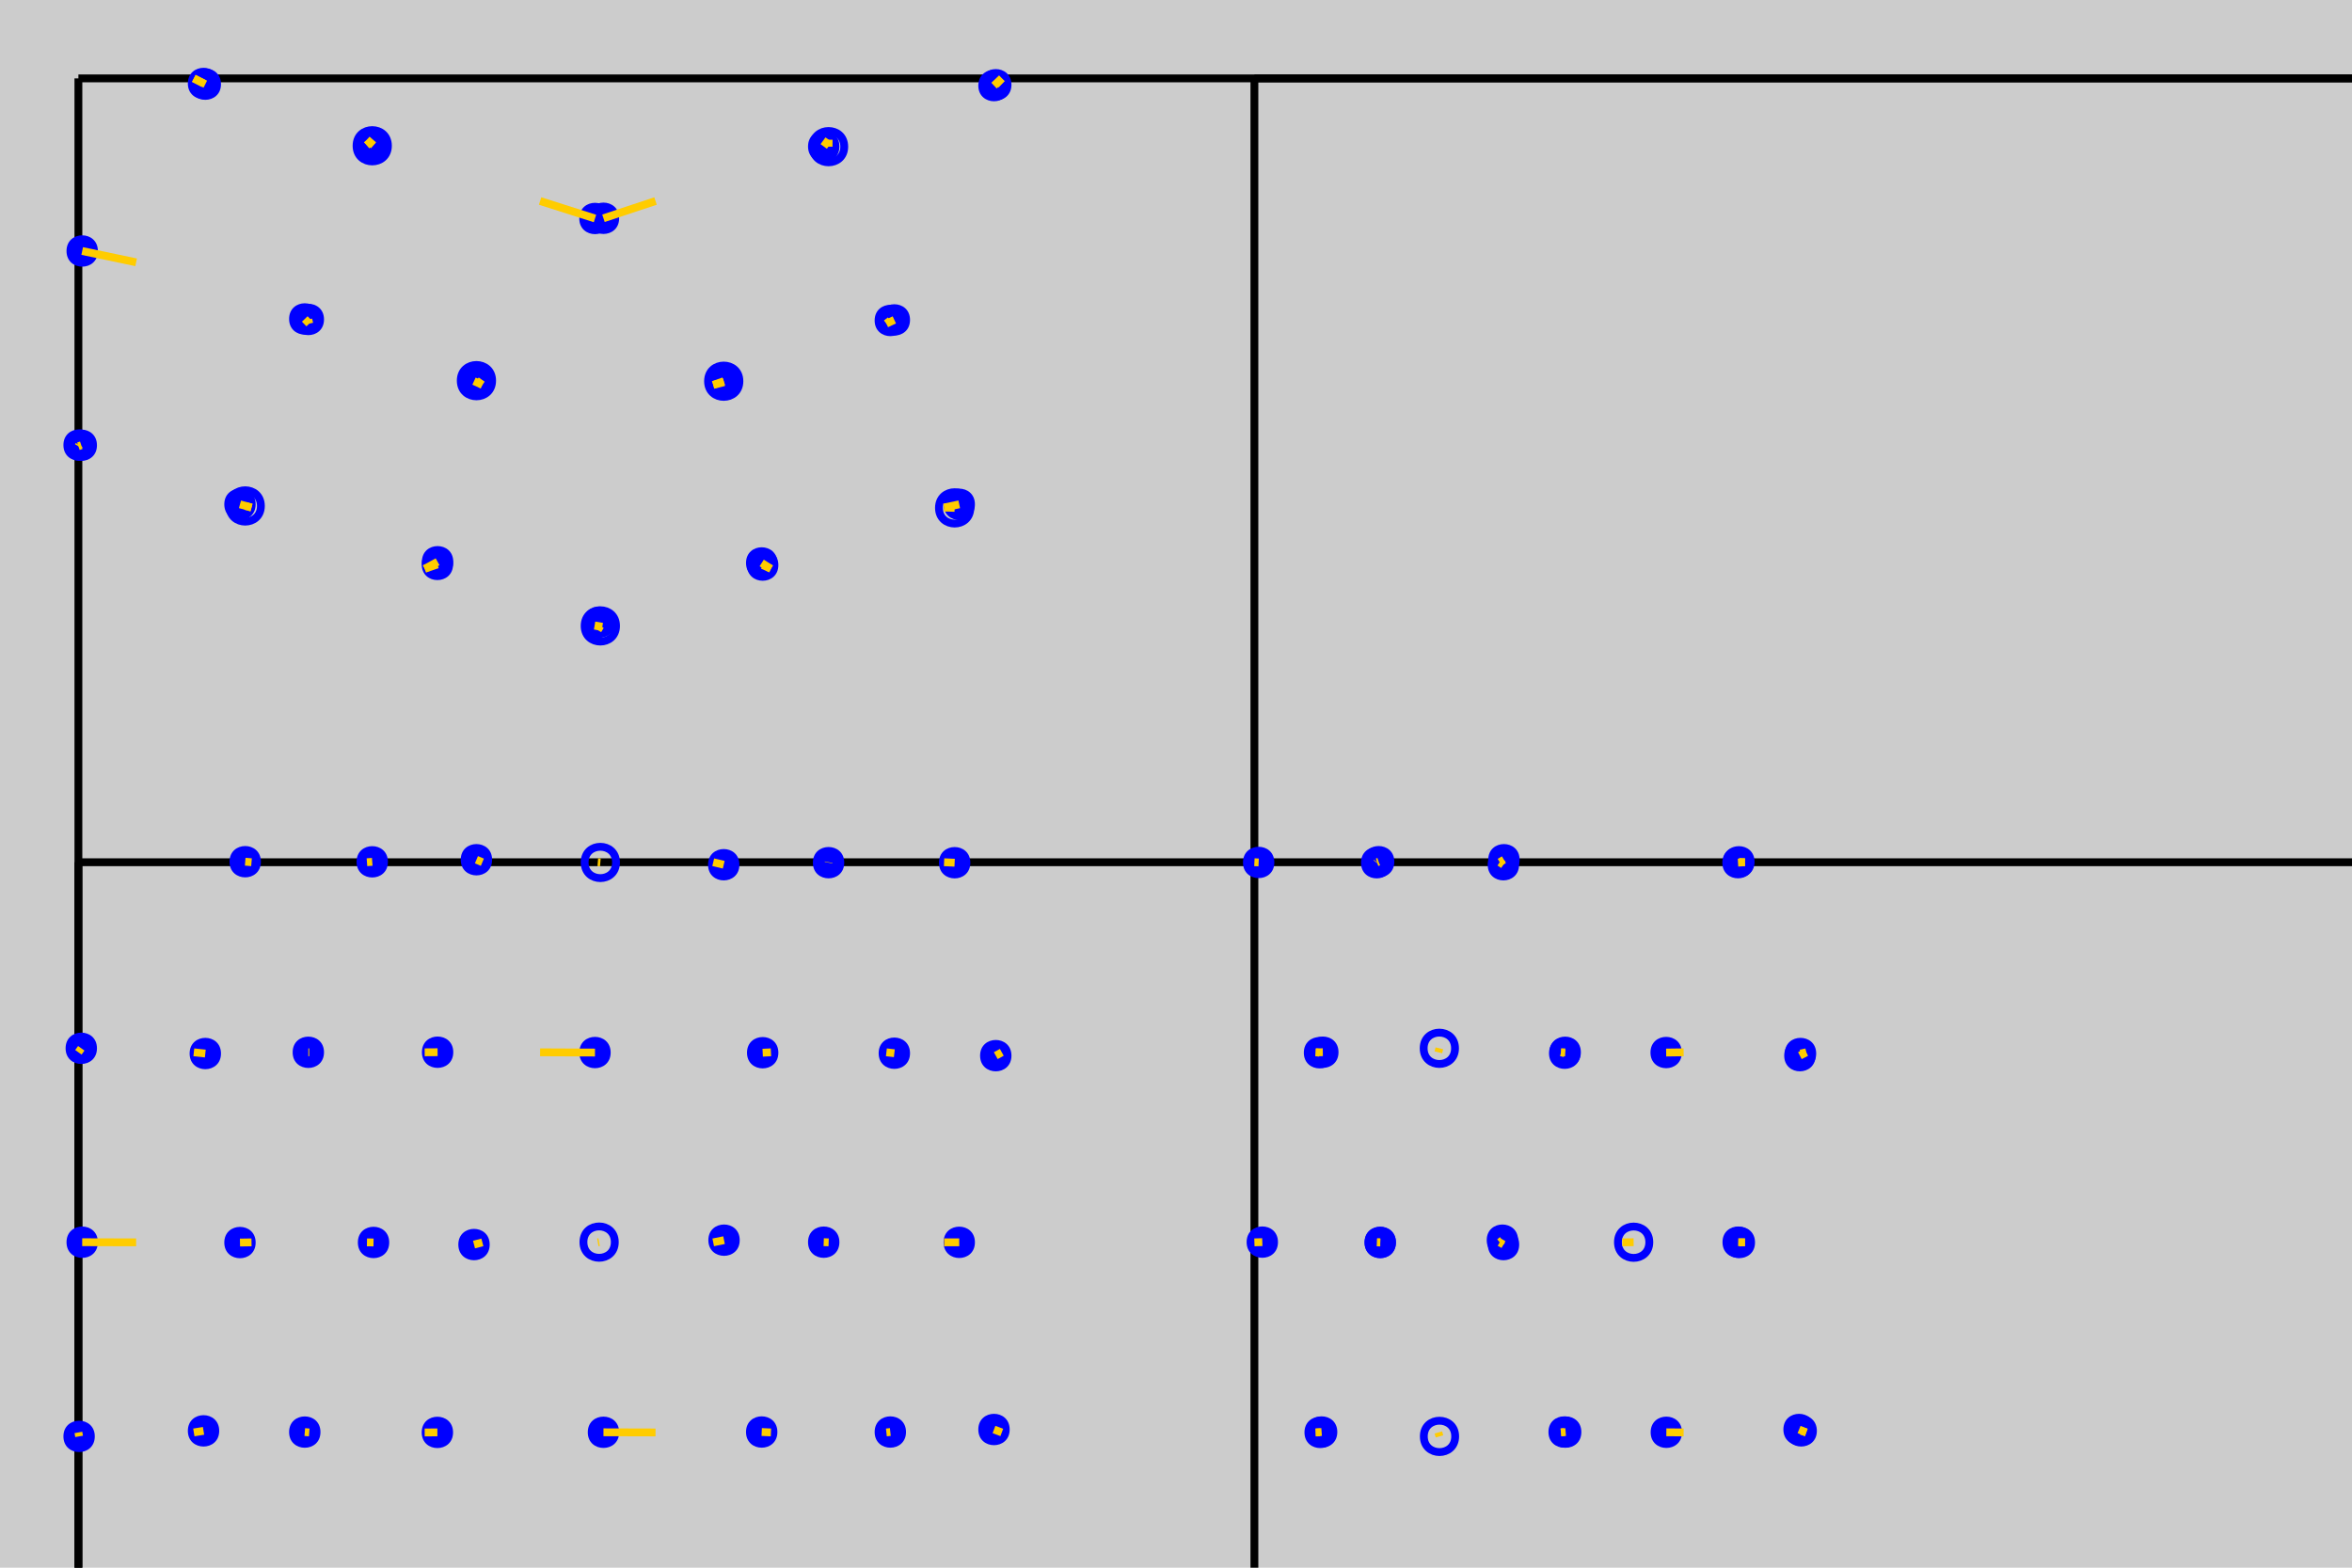 <?xml version="1.0" encoding="UTF-8"?>
<svg xmlns="http://www.w3.org/2000/svg" xmlns:xlink="http://www.w3.org/1999/xlink" width="300pt" height="200pt" viewBox="0 0 300 200" version="1.1">
<g id="surface1">
<rect x="0" y="0" width="300" height="200" style="fill:rgb(80%,80%,80%);fill-opacity:1;stroke:none;"/>
<path style="fill:none;stroke-width:1;stroke-linecap:butt;stroke-linejoin:miter;stroke:rgb(0%,0%,0%);stroke-opacity:1;stroke-miterlimit:10;" d="M 10 10 L 10 1010 "/>
<path style="fill:none;stroke-width:1;stroke-linecap:butt;stroke-linejoin:miter;stroke:rgb(0%,0%,0%);stroke-opacity:1;stroke-miterlimit:10;" d="M 160 10 L 160 1010 "/>
<path style="fill:none;stroke-width:1;stroke-linecap:butt;stroke-linejoin:miter;stroke:rgb(0%,0%,0%);stroke-opacity:1;stroke-miterlimit:10;" d="M 10 110 L 10 1110 "/>
<path style="fill:none;stroke-width:1;stroke-linecap:butt;stroke-linejoin:miter;stroke:rgb(0%,0%,0%);stroke-opacity:1;stroke-miterlimit:10;" d="M 10 10 L 1010 10 "/>
<path style="fill:none;stroke-width:1;stroke-linecap:butt;stroke-linejoin:miter;stroke:rgb(0%,0%,0%);stroke-opacity:1;stroke-miterlimit:10;" d="M 160 10 L 1160 10 "/>
<path style="fill:none;stroke-width:1;stroke-linecap:butt;stroke-linejoin:miter;stroke:rgb(0%,0%,0%);stroke-opacity:1;stroke-miterlimit:10;" d="M 10 110 L 1010 110 "/>
<path style="fill:none;stroke-width:1;stroke-linecap:butt;stroke-linejoin:miter;stroke:rgb(0%,0%,100%);stroke-opacity:1;stroke-miterlimit:10;" d="M 78.574 79.852 C 78.574 82.516 74.574 82.516 74.574 79.852 C 74.574 77.184 78.574 77.184 78.574 79.852 "/>
<path style=" stroke:none;fill-rule:nonzero;fill:rgb(0%,0%,100%);fill-opacity:1;" d="M 99.281 72.09 C 99.281 74.758 95.281 74.758 95.281 72.09 C 95.281 69.422 99.281 69.422 99.281 72.09 "/>
<path style=" stroke:none;fill-rule:nonzero;fill:rgb(0%,0%,100%);fill-opacity:1;" d="M 57.816 71.668 C 57.816 74.332 53.816 74.332 53.816 71.668 C 53.816 69 57.816 69 57.816 71.668 "/>
<path style="fill:none;stroke-width:1;stroke-linecap:butt;stroke-linejoin:miter;stroke:rgb(0%,0%,100%);stroke-opacity:1;stroke-miterlimit:10;" d="M 94.312 48.633 C 94.312 51.301 90.312 51.301 90.312 48.633 C 90.312 45.969 94.312 45.969 94.312 48.633 "/>
<path style="fill:none;stroke-width:1;stroke-linecap:butt;stroke-linejoin:miter;stroke:rgb(0%,0%,100%);stroke-opacity:1;stroke-miterlimit:10;" d="M 62.77 48.562 C 62.77 51.23 58.77 51.23 58.77 48.562 C 58.77 45.895 62.77 45.895 62.77 48.562 "/>
<path style=" stroke:none;fill-rule:nonzero;fill:rgb(0%,0%,100%);fill-opacity:1;" d="M 78.418 79.383 C 78.418 82.051 74.418 82.051 74.418 79.383 C 74.418 76.715 78.418 76.715 78.418 79.383 "/>
<path style=" stroke:none;fill-rule:nonzero;fill:rgb(0%,0%,100%);fill-opacity:1;" d="M 99.156 71.82 C 99.156 74.484 95.156 74.484 95.156 71.82 C 95.156 69.152 99.156 69.152 99.156 71.82 "/>
<path style=" stroke:none;fill-rule:nonzero;fill:rgb(0%,0%,100%);fill-opacity:1;" d="M 57.789 72.004 C 57.789 74.672 53.789 74.672 53.789 72.004 C 53.789 69.336 57.789 69.336 57.789 72.004 "/>
<path style=" stroke:none;fill-rule:nonzero;fill:rgb(0%,0%,100%);fill-opacity:1;" d="M 94.352 48.758 C 94.352 51.426 90.352 51.426 90.352 48.758 C 90.352 46.09 94.352 46.09 94.352 48.758 "/>
<path style=" stroke:none;fill-rule:nonzero;fill:rgb(0%,0%,100%);fill-opacity:1;" d="M 62.461 48.621 C 62.461 51.285 58.461 51.285 58.461 48.621 C 58.461 45.953 62.461 45.953 62.461 48.621 "/>
<path style=" stroke:none;fill-rule:nonzero;fill:rgb(0%,0%,100%);fill-opacity:1;" d="M 77.891 27.875 C 77.891 30.539 73.891 30.539 73.891 27.875 C 73.891 25.207 77.891 25.207 77.891 27.875 "/>
<path style=" stroke:none;fill-rule:nonzero;fill:rgb(0%,0%,100%);fill-opacity:1;" d="M 78.973 27.848 C 78.973 30.516 74.973 30.516 74.973 27.848 C 74.973 25.18 78.973 25.18 78.973 27.848 "/>
<path style="fill:none;stroke-width:1;stroke-linecap:butt;stroke-linejoin:miter;stroke:rgb(0%,0%,100%);stroke-opacity:1;stroke-miterlimit:10;" d="M 123.766 64.793 C 123.766 67.461 119.766 67.461 119.766 64.793 C 119.766 62.125 123.766 62.125 123.766 64.793 "/>
<path style="fill:none;stroke-width:1;stroke-linecap:butt;stroke-linejoin:miter;stroke:rgb(0%,0%,100%);stroke-opacity:1;stroke-miterlimit:10;" d="M 33.277 64.547 C 33.277 67.215 29.277 67.215 29.277 64.547 C 29.277 61.879 33.277 61.879 33.277 64.547 "/>
<path style=" stroke:none;fill-rule:nonzero;fill:rgb(0%,0%,100%);fill-opacity:1;" d="M 116.074 40.812 C 116.074 43.48 112.074 43.48 112.074 40.812 C 112.074 38.148 116.074 38.148 116.074 40.812 "/>
<path style=" stroke:none;fill-rule:nonzero;fill:rgb(0%,0%,100%);fill-opacity:1;" d="M 41.328 40.754 C 41.328 43.422 37.328 43.422 37.328 40.754 C 37.328 38.086 41.328 38.086 41.328 40.754 "/>
<path style=" stroke:none;fill-rule:nonzero;fill:rgb(0%,0%,100%);fill-opacity:1;" d="M 12.367 56.805 C 12.367 59.469 8.367 59.469 8.367 56.805 C 8.367 54.137 12.367 54.137 12.367 56.805 "/>
<path style=" stroke:none;fill-rule:nonzero;fill:rgb(0%,0%,100%);fill-opacity:1;" d="M 124.352 64.34 C 124.352 67.008 120.352 67.008 120.352 64.34 C 120.352 61.672 124.352 61.672 124.352 64.34 "/>
<path style=" stroke:none;fill-rule:nonzero;fill:rgb(0%,0%,100%);fill-opacity:1;" d="M 32.609 64.34 C 32.609 67.008 28.609 67.008 28.609 64.34 C 28.609 61.672 32.609 61.672 32.609 64.34 "/>
<path style=" stroke:none;fill-rule:nonzero;fill:rgb(0%,0%,100%);fill-opacity:1;" d="M 115.562 40.887 C 115.562 43.551 111.562 43.551 111.562 40.887 C 111.562 38.219 115.562 38.219 115.562 40.887 "/>
<path style=" stroke:none;fill-rule:nonzero;fill:rgb(0%,0%,100%);fill-opacity:1;" d="M 40.875 40.691 C 40.875 43.359 36.875 43.359 36.875 40.691 C 36.875 38.023 40.875 38.023 40.875 40.691 "/>
<path style=" stroke:none;fill-rule:nonzero;fill:rgb(0%,0%,100%);fill-opacity:1;" d="M 12.09 56.781 C 12.09 59.449 8.09 59.449 8.09 56.781 C 8.09 54.113 12.09 54.113 12.09 56.781 "/>
<path style=" stroke:none;fill-rule:nonzero;fill:rgb(0%,0%,100%);fill-opacity:1;" d="M 12.484 32.023 C 12.484 34.688 8.484 34.688 8.484 32.023 C 8.484 29.355 12.484 29.355 12.484 32.023 "/>
<path style="fill:none;stroke-width:1;stroke-linecap:butt;stroke-linejoin:miter;stroke:rgb(0%,0%,100%);stroke-opacity:1;stroke-miterlimit:10;" d="M 107.684 18.711 C 107.684 21.375 103.684 21.375 103.684 18.711 C 103.684 16.043 107.684 16.043 107.684 18.711 "/>
<path style="fill:none;stroke-width:1;stroke-linecap:butt;stroke-linejoin:miter;stroke:rgb(0%,0%,100%);stroke-opacity:1;stroke-miterlimit:10;" d="M 49.48 18.598 C 49.48 21.262 45.48 21.262 45.48 18.598 C 45.48 15.93 49.48 15.93 49.48 18.598 "/>
<path style=" stroke:none;fill-rule:nonzero;fill:rgb(0%,0%,100%);fill-opacity:1;" d="M 129.012 10.812 C 129.012 13.48 125.012 13.48 125.012 10.812 C 125.012 8.148 129.012 8.148 129.012 10.812 "/>
<path style=" stroke:none;fill-rule:nonzero;fill:rgb(0%,0%,100%);fill-opacity:1;" d="M 28.188 10.738 C 28.188 13.402 24.188 13.402 24.188 10.738 C 24.188 8.07 28.188 8.07 28.188 10.738 "/>
<path style=" stroke:none;fill-rule:nonzero;fill:rgb(0%,0%,100%);fill-opacity:1;" d="M 107.066 18.684 C 107.066 21.352 103.066 21.352 103.066 18.684 C 103.066 16.016 107.066 16.016 107.066 18.684 "/>
<path style=" stroke:none;fill-rule:nonzero;fill:rgb(0%,0%,100%);fill-opacity:1;" d="M 49.645 18.535 C 49.645 21.203 45.645 21.203 45.645 18.535 C 45.645 15.871 49.645 15.871 49.645 18.535 "/>
<path style=" stroke:none;fill-rule:nonzero;fill:rgb(0%,0%,100%);fill-opacity:1;" d="M 128.785 10.922 C 128.785 13.586 124.785 13.586 124.785 10.922 C 124.785 8.254 128.785 8.254 128.785 10.922 "/>
<path style=" stroke:none;fill-rule:nonzero;fill:rgb(0%,0%,100%);fill-opacity:1;" d="M 27.961 10.648 C 27.961 13.316 23.961 13.316 23.961 10.648 C 23.961 7.984 27.961 7.984 27.961 10.648 "/>
<path style="fill:none;stroke-width:1;stroke-linecap:butt;stroke-linejoin:miter;stroke:rgb(100%,80%,0%);stroke-opacity:1;stroke-miterlimit:10;" d="M 76.25 80.391 L 76.574 79.852 "/>
<path style="fill:none;stroke-width:1;stroke-linecap:butt;stroke-linejoin:miter;stroke:rgb(100%,80%,0%);stroke-opacity:1;stroke-miterlimit:10;" d="M 98.336 72.57 L 97.281 72.09 "/>
<path style="fill:none;stroke-width:1;stroke-linecap:butt;stroke-linejoin:miter;stroke:rgb(100%,80%,0%);stroke-opacity:1;stroke-miterlimit:10;" d="M 54.168 72.57 L 55.816 71.668 "/>
<path style="fill:none;stroke-width:1;stroke-linecap:butt;stroke-linejoin:miter;stroke:rgb(100%,80%,0%);stroke-opacity:1;stroke-miterlimit:10;" d="M 90.973 49.105 L 92.312 48.633 "/>
<path style="fill:none;stroke-width:1;stroke-linecap:butt;stroke-linejoin:miter;stroke:rgb(100%,80%,0%);stroke-opacity:1;stroke-miterlimit:10;" d="M 61.527 49.105 L 60.77 48.562 "/>
<path style="fill:none;stroke-width:1;stroke-linecap:butt;stroke-linejoin:miter;stroke:rgb(100%,80%,0%);stroke-opacity:1;stroke-miterlimit:10;" d="M 76.25 80.391 L 76.418 79.383 "/>
<path style="fill:none;stroke-width:1;stroke-linecap:butt;stroke-linejoin:miter;stroke:rgb(100%,80%,0%);stroke-opacity:1;stroke-miterlimit:10;" d="M 98.336 72.57 L 97.156 71.82 "/>
<path style="fill:none;stroke-width:1;stroke-linecap:butt;stroke-linejoin:miter;stroke:rgb(100%,80%,0%);stroke-opacity:1;stroke-miterlimit:10;" d="M 54.168 72.57 L 55.789 72.004 "/>
<path style="fill:none;stroke-width:1;stroke-linecap:butt;stroke-linejoin:miter;stroke:rgb(100%,80%,0%);stroke-opacity:1;stroke-miterlimit:10;" d="M 90.973 49.105 L 92.352 48.758 "/>
<path style="fill:none;stroke-width:1;stroke-linecap:butt;stroke-linejoin:miter;stroke:rgb(100%,80%,0%);stroke-opacity:1;stroke-miterlimit:10;" d="M 61.527 49.105 L 60.461 48.621 "/>
<path style="fill:none;stroke-width:1;stroke-linecap:butt;stroke-linejoin:miter;stroke:rgb(100%,80%,0%);stroke-opacity:1;stroke-miterlimit:10;" d="M 68.891 25.645 L 75.891 27.875 "/>
<path style="fill:none;stroke-width:1;stroke-linecap:butt;stroke-linejoin:miter;stroke:rgb(100%,80%,0%);stroke-opacity:1;stroke-miterlimit:10;" d="M 83.613 25.645 L 76.973 27.848 "/>
<path style="fill:none;stroke-width:1;stroke-linecap:butt;stroke-linejoin:miter;stroke:rgb(100%,80%,0%);stroke-opacity:1;stroke-miterlimit:10;" d="M 120.418 64.75 L 121.766 64.793 "/>
<path style="fill:none;stroke-width:1;stroke-linecap:butt;stroke-linejoin:miter;stroke:rgb(100%,80%,0%);stroke-opacity:1;stroke-miterlimit:10;" d="M 32.082 64.75 L 31.277 64.547 "/>
<path style="fill:none;stroke-width:1;stroke-linecap:butt;stroke-linejoin:miter;stroke:rgb(100%,80%,0%);stroke-opacity:1;stroke-miterlimit:10;" d="M 113.059 41.285 L 114.074 40.812 "/>
<path style="fill:none;stroke-width:1;stroke-linecap:butt;stroke-linejoin:miter;stroke:rgb(100%,80%,0%);stroke-opacity:1;stroke-miterlimit:10;" d="M 39.445 41.285 L 39.328 40.754 "/>
<path style="fill:none;stroke-width:1;stroke-linecap:butt;stroke-linejoin:miter;stroke:rgb(100%,80%,0%);stroke-opacity:1;stroke-miterlimit:10;" d="M 10 56.93 L 10.367 56.805 "/>
<path style="fill:none;stroke-width:1;stroke-linecap:butt;stroke-linejoin:miter;stroke:rgb(100%,80%,0%);stroke-opacity:1;stroke-miterlimit:10;" d="M 120.418 64.75 L 122.352 64.34 "/>
<path style="fill:none;stroke-width:1;stroke-linecap:butt;stroke-linejoin:miter;stroke:rgb(100%,80%,0%);stroke-opacity:1;stroke-miterlimit:10;" d="M 32.082 64.75 L 30.609 64.34 "/>
<path style="fill:none;stroke-width:1;stroke-linecap:butt;stroke-linejoin:miter;stroke:rgb(100%,80%,0%);stroke-opacity:1;stroke-miterlimit:10;" d="M 113.059 41.285 L 113.562 40.887 "/>
<path style="fill:none;stroke-width:1;stroke-linecap:butt;stroke-linejoin:miter;stroke:rgb(100%,80%,0%);stroke-opacity:1;stroke-miterlimit:10;" d="M 39.445 41.285 L 38.875 40.691 "/>
<path style="fill:none;stroke-width:1;stroke-linecap:butt;stroke-linejoin:miter;stroke:rgb(100%,80%,0%);stroke-opacity:1;stroke-miterlimit:10;" d="M 10 56.93 L 10.09 56.781 "/>
<path style="fill:none;stroke-width:1;stroke-linecap:butt;stroke-linejoin:miter;stroke:rgb(100%,80%,0%);stroke-opacity:1;stroke-miterlimit:10;" d="M 17.363 33.465 L 10.484 32.023 "/>
<path style="fill:none;stroke-width:1;stroke-linecap:butt;stroke-linejoin:miter;stroke:rgb(100%,80%,0%);stroke-opacity:1;stroke-miterlimit:10;" d="M 105.695 17.82 L 105.684 18.711 "/>
<path style="fill:none;stroke-width:1;stroke-linecap:butt;stroke-linejoin:miter;stroke:rgb(100%,80%,0%);stroke-opacity:1;stroke-miterlimit:10;" d="M 46.805 17.82 L 47.48 18.598 "/>
<path style="fill:none;stroke-width:1;stroke-linecap:butt;stroke-linejoin:miter;stroke:rgb(100%,80%,0%);stroke-opacity:1;stroke-miterlimit:10;" d="M 127.781 10 L 127.012 10.812 "/>
<path style="fill:none;stroke-width:1;stroke-linecap:butt;stroke-linejoin:miter;stroke:rgb(100%,80%,0%);stroke-opacity:1;stroke-miterlimit:10;" d="M 24.723 10 L 26.188 10.738 "/>
<path style="fill:none;stroke-width:1;stroke-linecap:butt;stroke-linejoin:miter;stroke:rgb(100%,80%,0%);stroke-opacity:1;stroke-miterlimit:10;" d="M 105.695 17.82 L 105.066 18.684 "/>
<path style="fill:none;stroke-width:1;stroke-linecap:butt;stroke-linejoin:miter;stroke:rgb(100%,80%,0%);stroke-opacity:1;stroke-miterlimit:10;" d="M 46.805 17.82 L 47.645 18.535 "/>
<path style="fill:none;stroke-width:1;stroke-linecap:butt;stroke-linejoin:miter;stroke:rgb(100%,80%,0%);stroke-opacity:1;stroke-miterlimit:10;" d="M 127.781 10 L 126.785 10.922 "/>
<path style="fill:none;stroke-width:1;stroke-linecap:butt;stroke-linejoin:miter;stroke:rgb(100%,80%,0%);stroke-opacity:1;stroke-miterlimit:10;" d="M 24.723 10 L 25.961 10.648 "/>
<path style="fill:none;stroke-width:1;stroke-linecap:butt;stroke-linejoin:miter;stroke:rgb(0%,0%,100%);stroke-opacity:1;stroke-miterlimit:10;" d="M 78.574 110.027 C 78.574 112.695 74.574 112.695 74.574 110.027 C 74.574 107.363 78.574 107.363 78.574 110.027 "/>
<path style=" stroke:none;fill-rule:nonzero;fill:rgb(0%,0%,100%);fill-opacity:1;" d="M 99.281 134.301 C 99.281 136.969 95.281 136.969 95.281 134.301 C 95.281 131.633 99.281 131.633 99.281 134.301 "/>
<path style=" stroke:none;fill-rule:nonzero;fill:rgb(0%,0%,100%);fill-opacity:1;" d="M 57.816 134.238 C 57.816 136.906 53.816 136.906 53.816 134.238 C 53.816 131.57 57.816 131.57 57.816 134.238 "/>
<path style=" stroke:none;fill-rule:nonzero;fill:rgb(0%,0%,100%);fill-opacity:1;" d="M 94.312 110.32 C 94.312 112.984 90.312 112.984 90.312 110.32 C 90.312 107.652 94.312 107.652 94.312 110.32 "/>
<path style=" stroke:none;fill-rule:nonzero;fill:rgb(0%,0%,100%);fill-opacity:1;" d="M 62.77 109.68 C 62.77 112.348 58.77 112.348 58.77 109.68 C 58.77 107.016 62.77 107.016 62.77 109.68 "/>
<path style="fill:none;stroke-width:1;stroke-linecap:butt;stroke-linejoin:miter;stroke:rgb(0%,0%,100%);stroke-opacity:1;stroke-miterlimit:10;" d="M 78.418 158.465 C 78.418 161.133 74.418 161.133 74.418 158.465 C 74.418 155.797 78.418 155.797 78.418 158.465 "/>
<path style=" stroke:none;fill-rule:nonzero;fill:rgb(0%,0%,100%);fill-opacity:1;" d="M 99.156 182.691 C 99.156 185.359 95.156 185.359 95.156 182.691 C 95.156 180.023 99.156 180.023 99.156 182.691 "/>
<path style=" stroke:none;fill-rule:nonzero;fill:rgb(0%,0%,100%);fill-opacity:1;" d="M 57.789 182.742 C 57.789 185.406 53.789 185.406 53.789 182.742 C 53.789 180.074 57.789 180.074 57.789 182.742 "/>
<path style=" stroke:none;fill-rule:nonzero;fill:rgb(0%,0%,100%);fill-opacity:1;" d="M 94.352 158.215 C 94.352 160.883 90.352 160.883 90.352 158.215 C 90.352 155.551 94.352 155.551 94.352 158.215 "/>
<path style=" stroke:none;fill-rule:nonzero;fill:rgb(0%,0%,100%);fill-opacity:1;" d="M 62.461 158.777 C 62.461 161.445 58.461 161.445 58.461 158.777 C 58.461 156.109 62.461 156.109 62.461 158.777 "/>
<path style=" stroke:none;fill-rule:nonzero;fill:rgb(0%,0%,100%);fill-opacity:1;" d="M 77.891 134.281 C 77.891 136.945 73.891 136.945 73.891 134.281 C 73.891 131.613 77.891 131.613 77.891 134.281 "/>
<path style=" stroke:none;fill-rule:nonzero;fill:rgb(0%,0%,100%);fill-opacity:1;" d="M 78.973 182.727 C 78.973 185.391 74.973 185.391 74.973 182.727 C 74.973 180.059 78.973 180.059 78.973 182.727 "/>
<path style=" stroke:none;fill-rule:nonzero;fill:rgb(0%,0%,100%);fill-opacity:1;" d="M 123.766 110.062 C 123.766 112.73 119.766 112.73 119.766 110.062 C 119.766 107.395 123.766 107.395 123.766 110.062 "/>
<path style=" stroke:none;fill-rule:nonzero;fill:rgb(0%,0%,100%);fill-opacity:1;" d="M 33.277 109.934 C 33.277 112.598 29.277 112.598 29.277 109.934 C 29.277 107.266 33.277 107.266 33.277 109.934 "/>
<path style=" stroke:none;fill-rule:nonzero;fill:rgb(0%,0%,100%);fill-opacity:1;" d="M 116.074 134.367 C 116.074 137.031 112.074 137.031 112.074 134.367 C 112.074 131.699 116.074 131.699 116.074 134.367 "/>
<path style=" stroke:none;fill-rule:nonzero;fill:rgb(0%,0%,100%);fill-opacity:1;" d="M 41.328 134.25 C 41.328 136.914 37.328 136.914 37.328 134.25 C 37.328 131.582 41.328 131.582 41.328 134.25 "/>
<path style=" stroke:none;fill-rule:nonzero;fill:rgb(0%,0%,100%);fill-opacity:1;" d="M 12.367 133.738 C 12.367 136.406 8.367 136.406 8.367 133.738 C 8.367 131.07 12.367 131.07 12.367 133.738 "/>
<path style=" stroke:none;fill-rule:nonzero;fill:rgb(0%,0%,100%);fill-opacity:1;" d="M 124.352 158.492 C 124.352 161.16 120.352 161.16 120.352 158.492 C 120.352 155.824 124.352 155.824 124.352 158.492 "/>
<path style=" stroke:none;fill-rule:nonzero;fill:rgb(0%,0%,100%);fill-opacity:1;" d="M 32.609 158.52 C 32.609 161.188 28.609 161.188 28.609 158.52 C 28.609 155.855 32.609 155.855 32.609 158.52 "/>
<path style=" stroke:none;fill-rule:nonzero;fill:rgb(0%,0%,100%);fill-opacity:1;" d="M 115.562 182.691 C 115.562 185.359 111.562 185.359 111.562 182.691 C 111.562 180.027 115.562 180.027 115.562 182.691 "/>
<path style=" stroke:none;fill-rule:nonzero;fill:rgb(0%,0%,100%);fill-opacity:1;" d="M 40.875 182.699 C 40.875 185.367 36.875 185.367 36.875 182.699 C 36.875 180.035 40.875 180.035 40.875 182.699 "/>
<path style=" stroke:none;fill-rule:nonzero;fill:rgb(0%,0%,100%);fill-opacity:1;" d="M 12.09 183.25 C 12.09 185.918 8.09 185.918 8.09 183.25 C 8.09 180.582 12.09 180.582 12.09 183.25 "/>
<path style=" stroke:none;fill-rule:nonzero;fill:rgb(0%,0%,100%);fill-opacity:1;" d="M 12.484 158.477 C 12.484 161.145 8.484 161.145 8.484 158.477 C 8.484 155.809 12.484 155.809 12.484 158.477 "/>
<path style=" stroke:none;fill-rule:nonzero;fill:rgb(0%,0%,100%);fill-opacity:1;" d="M 107.684 110.055 C 107.684 112.723 103.684 112.723 103.684 110.055 C 103.684 107.391 107.684 107.391 107.684 110.055 "/>
<path style=" stroke:none;fill-rule:nonzero;fill:rgb(0%,0%,100%);fill-opacity:1;" d="M 49.48 109.949 C 49.48 112.613 45.48 112.613 45.48 109.949 C 45.48 107.281 49.48 107.281 49.48 109.949 "/>
<path style=" stroke:none;fill-rule:nonzero;fill:rgb(0%,0%,100%);fill-opacity:1;" d="M 129.012 134.676 C 129.012 137.344 125.012 137.344 125.012 134.676 C 125.012 132.008 129.012 132.008 129.012 134.676 "/>
<path style=" stroke:none;fill-rule:nonzero;fill:rgb(0%,0%,100%);fill-opacity:1;" d="M 28.188 134.406 C 28.188 137.07 24.188 137.07 24.188 134.406 C 24.188 131.738 28.188 131.738 28.188 134.406 "/>
<path style=" stroke:none;fill-rule:nonzero;fill:rgb(0%,0%,100%);fill-opacity:1;" d="M 107.066 158.473 C 107.066 161.141 103.066 161.141 103.066 158.473 C 103.066 155.805 107.066 155.805 107.066 158.473 "/>
<path style=" stroke:none;fill-rule:nonzero;fill:rgb(0%,0%,100%);fill-opacity:1;" d="M 49.645 158.508 C 49.645 161.176 45.645 161.176 45.645 158.508 C 45.645 155.84 49.645 155.84 49.645 158.508 "/>
<path style=" stroke:none;fill-rule:nonzero;fill:rgb(0%,0%,100%);fill-opacity:1;" d="M 128.785 182.371 C 128.785 185.039 124.785 185.039 124.785 182.371 C 124.785 179.703 128.785 179.703 128.785 182.371 "/>
<path style=" stroke:none;fill-rule:nonzero;fill:rgb(0%,0%,100%);fill-opacity:1;" d="M 27.961 182.543 C 27.961 185.211 23.961 185.211 23.961 182.543 C 23.961 179.875 27.961 179.875 27.961 182.543 "/>
<path style="fill:none;stroke-width:1;stroke-linecap:butt;stroke-linejoin:miter;stroke:rgb(100%,80%,0%);stroke-opacity:1;stroke-miterlimit:10;" d="M 76.25 110 L 76.574 110.027 "/>
<path style="fill:none;stroke-width:1;stroke-linecap:butt;stroke-linejoin:miter;stroke:rgb(100%,80%,0%);stroke-opacity:1;stroke-miterlimit:10;" d="M 98.336 134.25 L 97.281 134.301 "/>
<path style="fill:none;stroke-width:1;stroke-linecap:butt;stroke-linejoin:miter;stroke:rgb(100%,80%,0%);stroke-opacity:1;stroke-miterlimit:10;" d="M 54.168 134.25 L 55.816 134.238 "/>
<path style="fill:none;stroke-width:1;stroke-linecap:butt;stroke-linejoin:miter;stroke:rgb(100%,80%,0%);stroke-opacity:1;stroke-miterlimit:10;" d="M 90.973 110 L 92.312 110.32 "/>
<path style="fill:none;stroke-width:1;stroke-linecap:butt;stroke-linejoin:miter;stroke:rgb(100%,80%,0%);stroke-opacity:1;stroke-miterlimit:10;" d="M 61.527 110 L 60.77 109.68 "/>
<path style="fill:none;stroke-width:1;stroke-linecap:butt;stroke-linejoin:miter;stroke:rgb(100%,80%,0%);stroke-opacity:1;stroke-miterlimit:10;" d="M 76.25 158.496 L 76.418 158.465 "/>
<path style="fill:none;stroke-width:1;stroke-linecap:butt;stroke-linejoin:miter;stroke:rgb(100%,80%,0%);stroke-opacity:1;stroke-miterlimit:10;" d="M 98.336 182.746 L 97.156 182.691 "/>
<path style="fill:none;stroke-width:1;stroke-linecap:butt;stroke-linejoin:miter;stroke:rgb(100%,80%,0%);stroke-opacity:1;stroke-miterlimit:10;" d="M 54.168 182.746 L 55.789 182.742 "/>
<path style="fill:none;stroke-width:1;stroke-linecap:butt;stroke-linejoin:miter;stroke:rgb(100%,80%,0%);stroke-opacity:1;stroke-miterlimit:10;" d="M 90.973 158.496 L 92.352 158.215 "/>
<path style="fill:none;stroke-width:1;stroke-linecap:butt;stroke-linejoin:miter;stroke:rgb(100%,80%,0%);stroke-opacity:1;stroke-miterlimit:10;" d="M 61.527 158.496 L 60.461 158.777 "/>
<path style="fill:none;stroke-width:1;stroke-linecap:butt;stroke-linejoin:miter;stroke:rgb(100%,80%,0%);stroke-opacity:1;stroke-miterlimit:10;" d="M 68.891 134.25 L 75.891 134.281 "/>
<path style="fill:none;stroke-width:1;stroke-linecap:butt;stroke-linejoin:miter;stroke:rgb(100%,80%,0%);stroke-opacity:1;stroke-miterlimit:10;" d="M 83.613 182.746 L 76.973 182.727 "/>
<path style="fill:none;stroke-width:1;stroke-linecap:butt;stroke-linejoin:miter;stroke:rgb(100%,80%,0%);stroke-opacity:1;stroke-miterlimit:10;" d="M 120.418 110 L 121.766 110.062 "/>
<path style="fill:none;stroke-width:1;stroke-linecap:butt;stroke-linejoin:miter;stroke:rgb(100%,80%,0%);stroke-opacity:1;stroke-miterlimit:10;" d="M 32.082 110 L 31.277 109.934 "/>
<path style="fill:none;stroke-width:1;stroke-linecap:butt;stroke-linejoin:miter;stroke:rgb(100%,80%,0%);stroke-opacity:1;stroke-miterlimit:10;" d="M 113.059 134.25 L 114.074 134.367 "/>
<path style="fill:none;stroke-width:1;stroke-linecap:butt;stroke-linejoin:miter;stroke:rgb(100%,80%,0%);stroke-opacity:1;stroke-miterlimit:10;" d="M 39.445 134.25 L 39.328 134.25 "/>
<path style="fill:none;stroke-width:1;stroke-linecap:butt;stroke-linejoin:miter;stroke:rgb(100%,80%,0%);stroke-opacity:1;stroke-miterlimit:10;" d="M 10 134.25 L 10.367 133.738 "/>
<path style="fill:none;stroke-width:1;stroke-linecap:butt;stroke-linejoin:miter;stroke:rgb(100%,80%,0%);stroke-opacity:1;stroke-miterlimit:10;" d="M 120.418 158.496 L 122.352 158.492 "/>
<path style="fill:none;stroke-width:1;stroke-linecap:butt;stroke-linejoin:miter;stroke:rgb(100%,80%,0%);stroke-opacity:1;stroke-miterlimit:10;" d="M 32.082 158.496 L 30.609 158.52 "/>
<path style="fill:none;stroke-width:1;stroke-linecap:butt;stroke-linejoin:miter;stroke:rgb(100%,80%,0%);stroke-opacity:1;stroke-miterlimit:10;" d="M 113.059 182.746 L 113.562 182.691 "/>
<path style="fill:none;stroke-width:1;stroke-linecap:butt;stroke-linejoin:miter;stroke:rgb(100%,80%,0%);stroke-opacity:1;stroke-miterlimit:10;" d="M 39.445 182.746 L 38.875 182.699 "/>
<path style="fill:none;stroke-width:1;stroke-linecap:butt;stroke-linejoin:miter;stroke:rgb(100%,80%,0%);stroke-opacity:1;stroke-miterlimit:10;" d="M 10 182.746 L 10.09 183.25 "/>
<path style="fill:none;stroke-width:1;stroke-linecap:butt;stroke-linejoin:miter;stroke:rgb(100%,80%,0%);stroke-opacity:1;stroke-miterlimit:10;" d="M 17.363 158.496 L 10.484 158.477 "/>
<path style="fill:none;stroke-width:1;stroke-linecap:butt;stroke-linejoin:miter;stroke:rgb(100%,80%,0%);stroke-opacity:1;stroke-miterlimit:10;" d="M 105.695 110 L 105.684 110.055 "/>
<path style="fill:none;stroke-width:1;stroke-linecap:butt;stroke-linejoin:miter;stroke:rgb(100%,80%,0%);stroke-opacity:1;stroke-miterlimit:10;" d="M 46.805 110 L 47.48 109.949 "/>
<path style="fill:none;stroke-width:1;stroke-linecap:butt;stroke-linejoin:miter;stroke:rgb(100%,80%,0%);stroke-opacity:1;stroke-miterlimit:10;" d="M 127.781 134.25 L 127.012 134.676 "/>
<path style="fill:none;stroke-width:1;stroke-linecap:butt;stroke-linejoin:miter;stroke:rgb(100%,80%,0%);stroke-opacity:1;stroke-miterlimit:10;" d="M 24.723 134.25 L 26.188 134.406 "/>
<path style="fill:none;stroke-width:1;stroke-linecap:butt;stroke-linejoin:miter;stroke:rgb(100%,80%,0%);stroke-opacity:1;stroke-miterlimit:10;" d="M 105.695 158.496 L 105.066 158.473 "/>
<path style="fill:none;stroke-width:1;stroke-linecap:butt;stroke-linejoin:miter;stroke:rgb(100%,80%,0%);stroke-opacity:1;stroke-miterlimit:10;" d="M 46.805 158.496 L 47.645 158.508 "/>
<path style="fill:none;stroke-width:1;stroke-linecap:butt;stroke-linejoin:miter;stroke:rgb(100%,80%,0%);stroke-opacity:1;stroke-miterlimit:10;" d="M 127.781 182.746 L 126.785 182.371 "/>
<path style="fill:none;stroke-width:1;stroke-linecap:butt;stroke-linejoin:miter;stroke:rgb(100%,80%,0%);stroke-opacity:1;stroke-miterlimit:10;" d="M 24.723 182.746 L 25.961 182.543 "/>
<path style=" stroke:none;fill-rule:nonzero;fill:rgb(0%,0%,100%);fill-opacity:1;" d="M 162.543 110.027 C 162.543 112.695 158.543 112.695 158.543 110.027 C 158.543 107.363 162.543 107.363 162.543 110.027 "/>
<path style=" stroke:none;fill-rule:nonzero;fill:rgb(0%,0%,100%);fill-opacity:1;" d="M 170.305 134.301 C 170.305 136.969 166.305 136.969 166.305 134.301 C 166.305 131.633 170.305 131.633 170.305 134.301 "/>
<path style=" stroke:none;fill-rule:nonzero;fill:rgb(0%,0%,100%);fill-opacity:1;" d="M 170.727 134.238 C 170.727 136.906 166.727 136.906 166.727 134.238 C 166.727 131.57 170.727 131.57 170.727 134.238 "/>
<path style=" stroke:none;fill-rule:nonzero;fill:rgb(0%,0%,100%);fill-opacity:1;" d="M 193.758 110.32 C 193.758 112.984 189.758 112.984 189.758 110.32 C 189.758 107.652 193.758 107.652 193.758 110.32 "/>
<path style=" stroke:none;fill-rule:nonzero;fill:rgb(0%,0%,100%);fill-opacity:1;" d="M 193.828 109.68 C 193.828 112.348 189.828 112.348 189.828 109.68 C 189.828 107.016 193.828 107.016 193.828 109.68 "/>
<path style=" stroke:none;fill-rule:nonzero;fill:rgb(0%,0%,100%);fill-opacity:1;" d="M 163.008 158.465 C 163.008 161.133 159.008 161.133 159.008 158.465 C 159.008 155.797 163.008 155.797 163.008 158.465 "/>
<path style=" stroke:none;fill-rule:nonzero;fill:rgb(0%,0%,100%);fill-opacity:1;" d="M 170.574 182.691 C 170.574 185.359 166.574 185.359 166.574 182.691 C 166.574 180.023 170.574 180.023 170.574 182.691 "/>
<path style=" stroke:none;fill-rule:nonzero;fill:rgb(0%,0%,100%);fill-opacity:1;" d="M 170.387 182.742 C 170.387 185.406 166.387 185.406 166.387 182.742 C 166.387 180.074 170.387 180.074 170.387 182.742 "/>
<path style=" stroke:none;fill-rule:nonzero;fill:rgb(0%,0%,100%);fill-opacity:1;" d="M 193.633 158.215 C 193.633 160.883 189.633 160.883 189.633 158.215 C 189.633 155.551 193.633 155.551 193.633 158.215 "/>
<path style=" stroke:none;fill-rule:nonzero;fill:rgb(0%,0%,100%);fill-opacity:1;" d="M 193.773 158.777 C 193.773 161.445 189.773 161.445 189.773 158.777 C 189.773 156.109 193.773 156.109 193.773 158.777 "/>
<path style=" stroke:none;fill-rule:nonzero;fill:rgb(0%,0%,100%);fill-opacity:1;" d="M 214.52 134.281 C 214.52 136.945 210.52 136.945 210.52 134.281 C 210.52 131.613 214.52 131.613 214.52 134.281 "/>
<path style=" stroke:none;fill-rule:nonzero;fill:rgb(0%,0%,100%);fill-opacity:1;" d="M 214.543 182.727 C 214.543 185.391 210.543 185.391 210.543 182.727 C 210.543 180.059 214.543 180.059 214.543 182.727 "/>
<path style=" stroke:none;fill-rule:nonzero;fill:rgb(0%,0%,100%);fill-opacity:1;" d="M 177.598 110.062 C 177.598 112.73 173.598 112.73 173.598 110.062 C 173.598 107.395 177.598 107.395 177.598 110.062 "/>
<path style=" stroke:none;fill-rule:nonzero;fill:rgb(0%,0%,100%);fill-opacity:1;" d="M 177.848 109.934 C 177.848 112.598 173.848 112.598 173.848 109.934 C 173.848 107.266 177.848 107.266 177.848 109.934 "/>
<path style=" stroke:none;fill-rule:nonzero;fill:rgb(0%,0%,100%);fill-opacity:1;" d="M 201.578 134.367 C 201.578 137.031 197.578 137.031 197.578 134.367 C 197.578 131.699 201.578 131.699 201.578 134.367 "/>
<path style=" stroke:none;fill-rule:nonzero;fill:rgb(0%,0%,100%);fill-opacity:1;" d="M 201.641 134.25 C 201.641 136.914 197.641 136.914 197.641 134.25 C 197.641 131.582 201.641 131.582 201.641 134.25 "/>
<path style="fill:none;stroke-width:1;stroke-linecap:butt;stroke-linejoin:miter;stroke:rgb(0%,0%,100%);stroke-opacity:1;stroke-miterlimit:10;" d="M 185.59 133.738 C 185.59 136.406 181.59 136.406 181.59 133.738 C 181.59 131.07 185.59 131.07 185.59 133.738 "/>
<path style=" stroke:none;fill-rule:nonzero;fill:rgb(0%,0%,100%);fill-opacity:1;" d="M 178.051 158.492 C 178.051 161.16 174.051 161.16 174.051 158.492 C 174.051 155.824 178.051 155.824 178.051 158.492 "/>
<path style=" stroke:none;fill-rule:nonzero;fill:rgb(0%,0%,100%);fill-opacity:1;" d="M 178.051 158.52 C 178.051 161.188 174.051 161.188 174.051 158.52 C 174.051 155.855 178.051 155.855 178.051 158.52 "/>
<path style=" stroke:none;fill-rule:nonzero;fill:rgb(0%,0%,100%);fill-opacity:1;" d="M 201.508 182.691 C 201.508 185.359 197.508 185.359 197.508 182.691 C 197.508 180.027 201.508 180.027 201.508 182.691 "/>
<path style=" stroke:none;fill-rule:nonzero;fill:rgb(0%,0%,100%);fill-opacity:1;" d="M 201.703 182.699 C 201.703 185.367 197.703 185.367 197.703 182.699 C 197.703 180.035 201.703 180.035 201.703 182.699 "/>
<path style="fill:none;stroke-width:1;stroke-linecap:butt;stroke-linejoin:miter;stroke:rgb(0%,0%,100%);stroke-opacity:1;stroke-miterlimit:10;" d="M 185.609 183.25 C 185.609 185.918 181.609 185.918 181.609 183.25 C 181.609 180.582 185.609 180.582 185.609 183.25 "/>
<path style="fill:none;stroke-width:1;stroke-linecap:butt;stroke-linejoin:miter;stroke:rgb(0%,0%,100%);stroke-opacity:1;stroke-miterlimit:10;" d="M 210.371 158.477 C 210.371 161.145 206.371 161.145 206.371 158.477 C 206.371 155.809 210.371 155.809 210.371 158.477 "/>
<path style=" stroke:none;fill-rule:nonzero;fill:rgb(0%,0%,100%);fill-opacity:1;" d="M 223.684 110.055 C 223.684 112.723 219.684 112.723 219.684 110.055 C 219.684 107.391 223.684 107.391 223.684 110.055 "/>
<path style=" stroke:none;fill-rule:nonzero;fill:rgb(0%,0%,100%);fill-opacity:1;" d="M 223.797 109.949 C 223.797 112.613 219.797 112.613 219.797 109.949 C 219.797 107.281 223.797 107.281 223.797 109.949 "/>
<path style=" stroke:none;fill-rule:nonzero;fill:rgb(0%,0%,100%);fill-opacity:1;" d="M 231.578 134.676 C 231.578 137.344 227.578 137.344 227.578 134.676 C 227.578 132.008 231.578 132.008 231.578 134.676 "/>
<path style=" stroke:none;fill-rule:nonzero;fill:rgb(0%,0%,100%);fill-opacity:1;" d="M 231.656 134.406 C 231.656 137.07 227.656 137.07 227.656 134.406 C 227.656 131.738 231.656 131.738 231.656 134.406 "/>
<path style=" stroke:none;fill-rule:nonzero;fill:rgb(0%,0%,100%);fill-opacity:1;" d="M 223.707 158.473 C 223.707 161.141 219.707 161.141 219.707 158.473 C 219.707 155.805 223.707 155.805 223.707 158.473 "/>
<path style=" stroke:none;fill-rule:nonzero;fill:rgb(0%,0%,100%);fill-opacity:1;" d="M 223.855 158.508 C 223.855 161.176 219.855 161.176 219.855 158.508 C 219.855 155.84 223.855 155.84 223.855 158.508 "/>
<path style=" stroke:none;fill-rule:nonzero;fill:rgb(0%,0%,100%);fill-opacity:1;" d="M 231.473 182.371 C 231.473 185.039 227.473 185.039 227.473 182.371 C 227.473 179.703 231.473 179.703 231.473 182.371 "/>
<path style=" stroke:none;fill-rule:nonzero;fill:rgb(0%,0%,100%);fill-opacity:1;" d="M 231.742 182.543 C 231.742 185.211 227.742 185.211 227.742 182.543 C 227.742 179.875 231.742 179.875 231.742 182.543 "/>
<path style="fill:none;stroke-width:1;stroke-linecap:butt;stroke-linejoin:miter;stroke:rgb(100%,80%,0%);stroke-opacity:1;stroke-miterlimit:10;" d="M 160 110 L 160.543 110.027 "/>
<path style="fill:none;stroke-width:1;stroke-linecap:butt;stroke-linejoin:miter;stroke:rgb(100%,80%,0%);stroke-opacity:1;stroke-miterlimit:10;" d="M 167.82 134.25 L 168.305 134.301 "/>
<path style="fill:none;stroke-width:1;stroke-linecap:butt;stroke-linejoin:miter;stroke:rgb(100%,80%,0%);stroke-opacity:1;stroke-miterlimit:10;" d="M 167.82 134.25 L 168.727 134.238 "/>
<path style="fill:none;stroke-width:1;stroke-linecap:butt;stroke-linejoin:miter;stroke:rgb(100%,80%,0%);stroke-opacity:1;stroke-miterlimit:10;" d="M 191.285 110 L 191.758 110.32 "/>
<path style="fill:none;stroke-width:1;stroke-linecap:butt;stroke-linejoin:miter;stroke:rgb(100%,80%,0%);stroke-opacity:1;stroke-miterlimit:10;" d="M 191.285 110 L 191.828 109.68 "/>
<path style="fill:none;stroke-width:1;stroke-linecap:butt;stroke-linejoin:miter;stroke:rgb(100%,80%,0%);stroke-opacity:1;stroke-miterlimit:10;" d="M 160 158.496 L 161.008 158.465 "/>
<path style="fill:none;stroke-width:1;stroke-linecap:butt;stroke-linejoin:miter;stroke:rgb(100%,80%,0%);stroke-opacity:1;stroke-miterlimit:10;" d="M 167.82 182.746 L 168.574 182.691 "/>
<path style="fill:none;stroke-width:1;stroke-linecap:butt;stroke-linejoin:miter;stroke:rgb(100%,80%,0%);stroke-opacity:1;stroke-miterlimit:10;" d="M 167.82 182.746 L 168.387 182.742 "/>
<path style="fill:none;stroke-width:1;stroke-linecap:butt;stroke-linejoin:miter;stroke:rgb(100%,80%,0%);stroke-opacity:1;stroke-miterlimit:10;" d="M 191.285 158.496 L 191.633 158.215 "/>
<path style="fill:none;stroke-width:1;stroke-linecap:butt;stroke-linejoin:miter;stroke:rgb(100%,80%,0%);stroke-opacity:1;stroke-miterlimit:10;" d="M 191.285 158.496 L 191.773 158.777 "/>
<path style="fill:none;stroke-width:1;stroke-linecap:butt;stroke-linejoin:miter;stroke:rgb(100%,80%,0%);stroke-opacity:1;stroke-miterlimit:10;" d="M 214.75 134.25 L 212.52 134.281 "/>
<path style="fill:none;stroke-width:1;stroke-linecap:butt;stroke-linejoin:miter;stroke:rgb(100%,80%,0%);stroke-opacity:1;stroke-miterlimit:10;" d="M 214.75 182.746 L 212.543 182.727 "/>
<path style="fill:none;stroke-width:1;stroke-linecap:butt;stroke-linejoin:miter;stroke:rgb(100%,80%,0%);stroke-opacity:1;stroke-miterlimit:10;" d="M 175.645 110 L 175.598 110.062 "/>
<path style="fill:none;stroke-width:1;stroke-linecap:butt;stroke-linejoin:miter;stroke:rgb(100%,80%,0%);stroke-opacity:1;stroke-miterlimit:10;" d="M 175.645 110 L 175.848 109.934 "/>
<path style="fill:none;stroke-width:1;stroke-linecap:butt;stroke-linejoin:miter;stroke:rgb(100%,80%,0%);stroke-opacity:1;stroke-miterlimit:10;" d="M 199.105 134.25 L 199.578 134.367 "/>
<path style="fill:none;stroke-width:1;stroke-linecap:butt;stroke-linejoin:miter;stroke:rgb(100%,80%,0%);stroke-opacity:1;stroke-miterlimit:10;" d="M 199.105 134.25 L 199.641 134.25 "/>
<path style="fill:none;stroke-width:1;stroke-linecap:butt;stroke-linejoin:miter;stroke:rgb(100%,80%,0%);stroke-opacity:1;stroke-miterlimit:10;" d="M 183.465 134.25 L 183.59 133.738 "/>
<path style="fill:none;stroke-width:1;stroke-linecap:butt;stroke-linejoin:miter;stroke:rgb(100%,80%,0%);stroke-opacity:1;stroke-miterlimit:10;" d="M 175.645 158.496 L 176.051 158.492 "/>
<path style="fill:none;stroke-width:1;stroke-linecap:butt;stroke-linejoin:miter;stroke:rgb(100%,80%,0%);stroke-opacity:1;stroke-miterlimit:10;" d="M 175.645 158.496 L 176.051 158.52 "/>
<path style="fill:none;stroke-width:1;stroke-linecap:butt;stroke-linejoin:miter;stroke:rgb(100%,80%,0%);stroke-opacity:1;stroke-miterlimit:10;" d="M 199.105 182.746 L 199.508 182.691 "/>
<path style="fill:none;stroke-width:1;stroke-linecap:butt;stroke-linejoin:miter;stroke:rgb(100%,80%,0%);stroke-opacity:1;stroke-miterlimit:10;" d="M 199.105 182.746 L 199.703 182.699 "/>
<path style="fill:none;stroke-width:1;stroke-linecap:butt;stroke-linejoin:miter;stroke:rgb(100%,80%,0%);stroke-opacity:1;stroke-miterlimit:10;" d="M 183.465 182.746 L 183.609 183.25 "/>
<path style="fill:none;stroke-width:1;stroke-linecap:butt;stroke-linejoin:miter;stroke:rgb(100%,80%,0%);stroke-opacity:1;stroke-miterlimit:10;" d="M 206.93 158.496 L 208.371 158.477 "/>
<path style="fill:none;stroke-width:1;stroke-linecap:butt;stroke-linejoin:miter;stroke:rgb(100%,80%,0%);stroke-opacity:1;stroke-miterlimit:10;" d="M 222.57 110 L 221.684 110.055 "/>
<path style="fill:none;stroke-width:1;stroke-linecap:butt;stroke-linejoin:miter;stroke:rgb(100%,80%,0%);stroke-opacity:1;stroke-miterlimit:10;" d="M 222.57 110 L 221.797 109.949 "/>
<path style="fill:none;stroke-width:1;stroke-linecap:butt;stroke-linejoin:miter;stroke:rgb(100%,80%,0%);stroke-opacity:1;stroke-miterlimit:10;" d="M 230.391 134.25 L 229.578 134.676 "/>
<path style="fill:none;stroke-width:1;stroke-linecap:butt;stroke-linejoin:miter;stroke:rgb(100%,80%,0%);stroke-opacity:1;stroke-miterlimit:10;" d="M 230.391 134.25 L 229.656 134.406 "/>
<path style="fill:none;stroke-width:1;stroke-linecap:butt;stroke-linejoin:miter;stroke:rgb(100%,80%,0%);stroke-opacity:1;stroke-miterlimit:10;" d="M 222.57 158.496 L 221.707 158.473 "/>
<path style="fill:none;stroke-width:1;stroke-linecap:butt;stroke-linejoin:miter;stroke:rgb(100%,80%,0%);stroke-opacity:1;stroke-miterlimit:10;" d="M 222.57 158.496 L 221.855 158.508 "/>
<path style="fill:none;stroke-width:1;stroke-linecap:butt;stroke-linejoin:miter;stroke:rgb(100%,80%,0%);stroke-opacity:1;stroke-miterlimit:10;" d="M 230.391 182.746 L 229.473 182.371 "/>
<path style="fill:none;stroke-width:1;stroke-linecap:butt;stroke-linejoin:miter;stroke:rgb(100%,80%,0%);stroke-opacity:1;stroke-miterlimit:10;" d="M 230.391 182.746 L 229.742 182.543 "/>
</g>
</svg>
